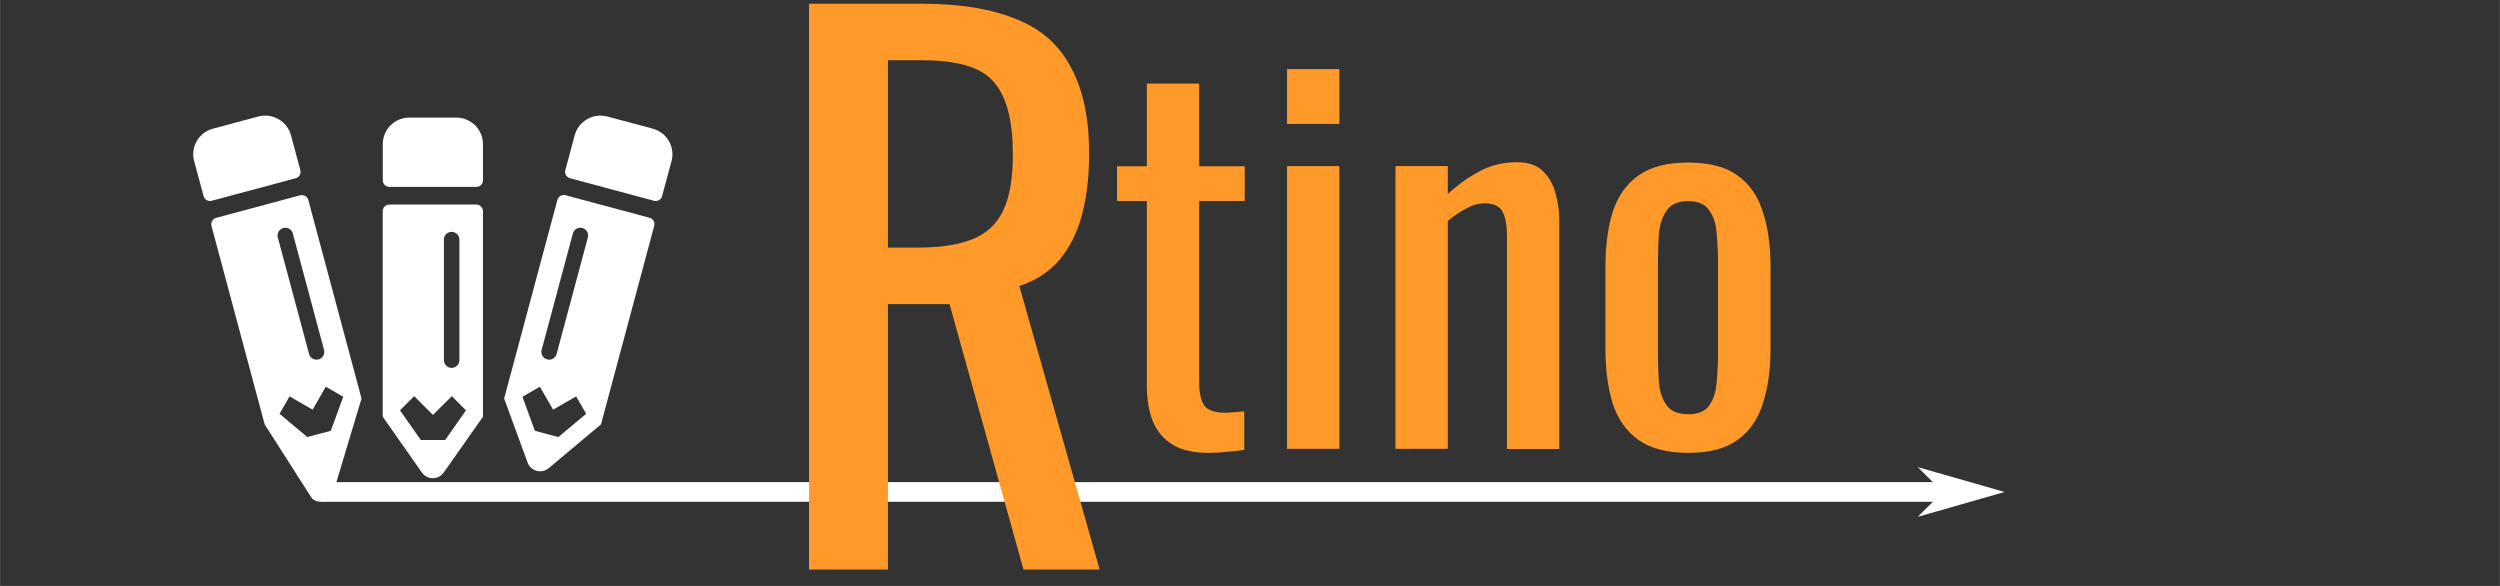 <?xml version="1.0" encoding="UTF-8" standalone="no"?>
<!-- Created with Inkscape (http://www.inkscape.org/) -->

<svg
   xmlns:dc="http://purl.org/dc/elements/1.1/"
   xmlns:cc="http://creativecommons.org/ns#"
   xmlns:rdf="http://www.w3.org/1999/02/22-rdf-syntax-ns#"
   xmlns:svg="http://www.w3.org/2000/svg"
   xmlns="http://www.w3.org/2000/svg"
   xmlns:sodipodi="http://sodipodi.sourceforge.net/DTD/sodipodi-0.dtd"
   xmlns:inkscape="http://www.inkscape.org/namespaces/inkscape"
   width="128"
   height="30"
   viewBox="0 0 33.867 7.938"
   version="1.1"
   id="svg882"
   inkscape:version="0.92.2 5c3e80d, 2017-08-06"
   sodipodi:docname="MainLogo.svg">
  <rect x="0" y="0" width="33.867" height="7.938" fill="#333333" stroke="none"/>
  <defs
     id="defs876">
    <marker
       inkscape:stockid="Arrow1Send"
       orient="auto"
       refY="0.0"
       refX="0.0"
       id="Arrow1Send"
       style="overflow:visible;"
       inkscape:isstock="true">
      <path
         id="path1192"
         d="M 0.0,0.0 L 5.0,-5.0 L -12.5,0.0 L 5.0,5.0 L 0.0,0.0 z "
         style="fill-rule:evenodd;stroke:#ffffff;stroke-width:1pt;stroke-opacity:1;fill:#ffffff;fill-opacity:1"
         transform="scale(0.2) rotate(180) translate(6,0)" />
    </marker>
    <marker
       inkscape:stockid="Arrow1Mend"
       orient="auto"
       refY="0.0"
       refX="0.0"
       id="Arrow1Mend"
       style="overflow:visible;"
       inkscape:isstock="true">
      <path
         id="path1186"
         d="M 0.0,0.0 L 5.0,-5.0 L -12.5,0.0 L 5.0,5.0 L 0.0,0.0 z "
         style="fill-rule:evenodd;stroke:#000000;stroke-width:1pt;stroke-opacity:1;fill:#000000;fill-opacity:1"
         transform="scale(0.4) rotate(180) translate(10,0)" />
    </marker>
  </defs>
  <sodipodi:namedview
     id="base"
     pagecolor="#ffffff"
     bordercolor="#666666"
     borderopacity="1.0"
     inkscape:pageopacity="0.0"
     inkscape:pageshadow="2"
     inkscape:zoom="10.679688"
     inkscape:cx="64"
     inkscape:cy="15"
     inkscape:document-units="px"
     inkscape:current-layer="layer1"
     showgrid="false"
     units="px"
     inkscape:showpageshadow="false"
     inkscape:window-width="1920"
     inkscape:window-height="1035"
     inkscape:window-x="0"
     inkscape:window-y="1"
     inkscape:window-maximized="1" />
  <g
     inkscape:label="Livello 1"
     inkscape:groupmode="layer"
     id="layer1"
     transform="translate(0,-289.062)">
    <g
       aria-label="tino"
       style="font-style:normal;font-variant:normal;font-weight:normal;font-stretch:normal;font-size:3.168px;line-height:1.25;font-family:'DIN Condensed';-inkscape-font-specification:'DIN Condensed, ';letter-spacing:0px;word-spacing:0px;fill:#ff9a2a;fill-opacity:1;stroke:none;stroke-width:0.119"
       id="text841"
       transform="matrix(2.092,0,0,2.092,-8.177,-321.602)">
      <path
         d="m 11.731,294.837 q -0.143,0 -0.231,-0.054 -0.086,-0.054 -0.127,-0.152 -0.038,-0.098 -0.038,-0.231 v -1.194 h -0.193 v -0.225 h 0.193 v -0.535 h 0.339 v 0.535 h 0.295 v 0.225 h -0.295 v 1.172 q 0,0.108 0.035,0.155 0.035,0.044 0.133,0.044 0.025,0 0.057,-0.003 0.035,-0.003 0.067,-0.006 v 0.25 q -0.063,0.01 -0.117,0.013 -0.054,0.006 -0.117,0.006 z"
         style="font-style:normal;font-variant:normal;font-weight:normal;font-stretch:normal;font-family:Oswald;-inkscape-font-specification:Oswald;fill:#ff9a2a;fill-opacity:1;stroke-width:0.119"
         id="path939"
         inkscape:connector-curvature="0" />
      <path
         d="m 12.243,294.811 v -1.831 h 0.339 v 1.831 z m 0,-2.104 v -0.355 h 0.339 v 0.355 z"
         style="font-style:normal;font-variant:normal;font-weight:normal;font-stretch:normal;font-family:Oswald;-inkscape-font-specification:Oswald;fill:#ff9a2a;fill-opacity:1;stroke-width:0.119"
         id="path941"
         inkscape:connector-curvature="0" />
      <path
         d="m 12.945,294.811 v -1.831 h 0.339 v 0.181 q 0.092,-0.086 0.203,-0.146 0.111,-0.06 0.244,-0.06 0.111,0 0.168,0.057 0.06,0.057 0.082,0.143 0.025,0.086 0.025,0.174 v 1.483 h -0.339 v -1.385 q 0,-0.098 -0.029,-0.152 -0.029,-0.054 -0.117,-0.054 -0.057,0 -0.12,0.035 -0.06,0.032 -0.117,0.079 v 1.476 z"
         style="font-style:normal;font-variant:normal;font-weight:normal;font-stretch:normal;font-family:Oswald;-inkscape-font-specification:Oswald;fill:#ff9a2a;fill-opacity:1;stroke-width:0.119"
         id="path943"
         inkscape:connector-curvature="0" />
      <path
         d="m 14.841,294.837 q -0.203,0 -0.32,-0.082 -0.117,-0.082 -0.168,-0.234 -0.048,-0.152 -0.048,-0.358 v -0.532 q 0,-0.206 0.048,-0.358 0.051,-0.152 0.168,-0.234 0.117,-0.082 0.32,-0.082 0.203,0 0.317,0.082 0.117,0.082 0.165,0.234 0.051,0.152 0.051,0.358 v 0.532 q 0,0.206 -0.051,0.358 -0.048,0.152 -0.165,0.234 -0.114,0.082 -0.317,0.082 z m 0,-0.25 q 0.098,0 0.136,-0.057 0.041,-0.057 0.048,-0.149 0.009,-0.095 0.009,-0.196 v -0.573 q 0,-0.105 -0.009,-0.196 -0.006,-0.092 -0.048,-0.149 -0.038,-0.06 -0.136,-0.06 -0.098,0 -0.139,0.06 -0.041,0.057 -0.051,0.149 -0.006,0.092 -0.006,0.196 v 0.573 q 0,0.101 0.006,0.196 0.009,0.092 0.051,0.149 0.041,0.057 0.139,0.057 z"
         style="font-style:normal;font-variant:normal;font-weight:normal;font-stretch:normal;font-family:Oswald;-inkscape-font-specification:Oswald;fill:#ff9a2a;fill-opacity:1;stroke-width:0.119"
         id="path945"
         inkscape:connector-curvature="0" />
    </g>
    <path
       id="path1160"
       d="m 9.096,291.246 -0.127,0.472 c -0.013,0.048 -0.062,0.077 -0.11,0.064 l -1.137,-0.305 c -0.048,-0.013 -0.077,-0.062 -0.064,-0.11 l 0.127,-0.472 c 0.051,-0.192 0.249,-0.305 0.441,-0.255 l 0.616,0.165 c 0.192,0.051 0.306,0.248 0.255,0.441 z m -1.546,0.526 -0.721,2.689 0.318,0.868 c 0.043,0.117 0.189,0.156 0.285,0.076 l 0.709,-0.594 0.721,-2.689 c 0.013,-0.048 -0.016,-0.098 -0.064,-0.11 l -1.137,-0.305 c -0.049,-0.012 -0.098,0.016 -0.111,0.064 z m -0.139,2.159 c -0.056,-0.015 -0.089,-0.072 -0.074,-0.129 l 0.423,-1.577 c 0.015,-0.056 0.072,-0.089 0.129,-0.074 0.056,0.015 0.089,0.072 0.074,0.129 l -0.423,1.577 c -0.015,0.056 -0.072,0.089 -0.129,0.074 z m 0.081,0.681 0.312,-0.18 0.136,0.236 -0.376,0.315 -0.319,-0.085 -0.168,-0.461 0.236,-0.136 z"
       inkscape:connector-curvature="0"
       style="fill:#ffffff;fill-opacity:1;stroke-width:0.007" />
    <path
       style="fill:#ffffff;fill-opacity:1;stroke-width:0.007"
       inkscape:connector-curvature="0"
       d="m 2.63,291.246 0.127,0.472 c 0.013,0.048 0.062,0.077 0.11,0.064 l 1.137,-0.305 c 0.048,-0.013 0.077,-0.062 0.064,-0.11 l -0.127,-0.472 c -0.051,-0.192 -0.249,-0.305 -0.441,-0.255 l -0.616,0.165 c -0.192,0.051 -0.306,0.248 -0.255,0.441 z m 1.546,0.526 0.721,2.689 -0.385,1.28 c -0.043,0.117 -0.189,0.156 -0.285,0.076 l -0.642,-1.005 -0.721,-2.689 c -0.013,-0.048 0.016,-0.098 0.064,-0.11 l 1.137,-0.305 c 0.049,-0.012 0.098,0.016 0.111,0.064 z m 0.139,2.159 c 0.056,-0.015 0.089,-0.072 0.074,-0.129 l -0.423,-1.577 c -0.015,-0.056 -0.072,-0.089 -0.129,-0.074 -0.056,0.015 -0.089,0.072 -0.074,0.129 l 0.423,1.577 c 0.015,0.056 0.072,0.089 0.129,0.074 z m -0.081,0.681 -0.312,-0.18 -0.136,0.236 0.376,0.315 0.319,-0.085 0.168,-0.461 -0.236,-0.136 z"
       id="path1171"
       sodipodi:nodetypes="ccccccccccccccccccccscccccscccccccc" />
    <g
       id="g1635">
      <path
         style="color:#000000;font-style:normal;font-variant:normal;font-weight:normal;font-stretch:normal;font-size:medium;line-height:normal;font-family:sans-serif;font-variant-ligatures:normal;font-variant-position:normal;font-variant-caps:normal;font-variant-numeric:normal;font-variant-alternates:normal;font-feature-settings:normal;text-indent:0;text-align:start;text-decoration:none;text-decoration-line:none;text-decoration-style:solid;text-decoration-color:#000000;letter-spacing:normal;word-spacing:normal;text-transform:none;writing-mode:lr-tb;direction:ltr;text-orientation:mixed;dominant-baseline:auto;baseline-shift:baseline;text-anchor:start;white-space:normal;shape-padding:0;clip-rule:nonzero;display:inline;overflow:visible;visibility:visible;opacity:1;isolation:auto;mix-blend-mode:normal;color-interpolation:sRGB;color-interpolation-filters:linearRGB;solid-color:#000000;solid-opacity:1;vector-effect:none;fill:#ffffff;fill-opacity:1;fill-rule:nonzero;stroke:none;stroke-width:0.265;stroke-linecap:butt;stroke-linejoin:miter;stroke-miterlimit:4;stroke-dasharray:none;stroke-dashoffset:0;stroke-opacity:1;color-rendering:auto;image-rendering:auto;shape-rendering:auto;text-rendering:auto;enable-background:accumulate"
         d="m 4.35,295.594 v 0.266 H 26.684 v -0.266 z"
         id="path1175"
         inkscape:connector-curvature="0" />
      <path
         style="fill:#ffffff;fill-opacity:1;fill-rule:evenodd;stroke:#ffffff;stroke-width:0.053pt;stroke-opacity:1"
         d="m 26.367,295.727 -0.265,0.265 0.926,-0.265 -0.926,-0.265 z"
         id="path1641"
         inkscape:connector-curvature="0" />
    </g>
    <path
       id="path1173"
       d="m 5.185,291.015 3.4e-6,0.489 c 1.86e-5,0.05 0.04,0.09 0.09,0.09 l 1.177,-1e-5 c 0.05,4e-5 0.09,-0.04 0.09,-0.09 l -3e-6,-0.489 c -3.5e-6,-0.198 -0.161,-0.359 -0.36,-0.36 H 5.545 c -0.199,-5.3e-4 -0.36,0.161 -0.36,0.36 z m 1.357,0.909 2e-6,2.784 -0.532,0.756 c -0.072,0.102 -0.223,0.102 -0.295,4e-5 l -0.531,-0.757 -3.3e-6,-2.784 c -2.21e-5,-0.05 0.04,-0.09 0.09,-0.09 l 1.177,10e-6 c 0.05,6.3e-4 0.091,0.041 0.091,0.091 z m -0.424,2.122 c 0.058,1e-5 0.105,-0.047 0.105,-0.105 l -1.6e-6,-1.633 c -3.1e-6,-0.058 -0.047,-0.105 -0.105,-0.105 -0.058,-2e-5 -0.105,0.047 -0.105,0.105 l -9e-7,1.633 c 3.8e-6,0.058 0.047,0.105 0.105,0.105 z m -0.254,0.637 -0.254,-0.254 -0.192,0.192 0.282,0.402 0.33,-1e-5 0.282,-0.402 -0.192,-0.192 z"
       inkscape:connector-curvature="0"
       style="fill:#ffffff;fill-opacity:1;stroke-width:0.007" />
    <g
       aria-label="R"
       style="font-style:normal;font-variant:normal;font-weight:normal;font-stretch:normal;font-size:4.523px;line-height:1.25;font-family:'DIN Condensed';-inkscape-font-specification:'DIN Condensed, ';letter-spacing:0px;word-spacing:0px;fill:#ff9a2a;fill-opacity:1;stroke:none;stroke-width:0.17"
       id="text837"
       transform="matrix(2.092,0,0,2.092,-6.829,-320)">
      <path
         d="m 8.503,294.827 v -3.664 h 0.737 q 0.366,0 0.606,0.1 0.24,0.095 0.353,0.312 0.118,0.213 0.118,0.561 0,0.213 -0.045,0.389 -0.045,0.172 -0.145,0.294 -0.1,0.118 -0.262,0.172 l 0.52,1.836 H 9.892 l -0.479,-1.719 H 9.014 v 1.719 z m 0.511,-2.085 h 0.194 q 0.217,0 0.353,-0.054 0.136,-0.054 0.199,-0.185 0.063,-0.131 0.063,-0.366 0,-0.321 -0.118,-0.461 Q 9.589,291.529 9.24,291.529 H 9.014 Z"
         style="font-style:normal;font-variant:normal;font-weight:normal;font-stretch:normal;font-family:Oswald;-inkscape-font-specification:Oswald;fill:#ff9a2a;fill-opacity:1;stroke-width:0.17"
         id="path948"
         inkscape:connector-curvature="0" />
    </g>
  </g>
</svg>
